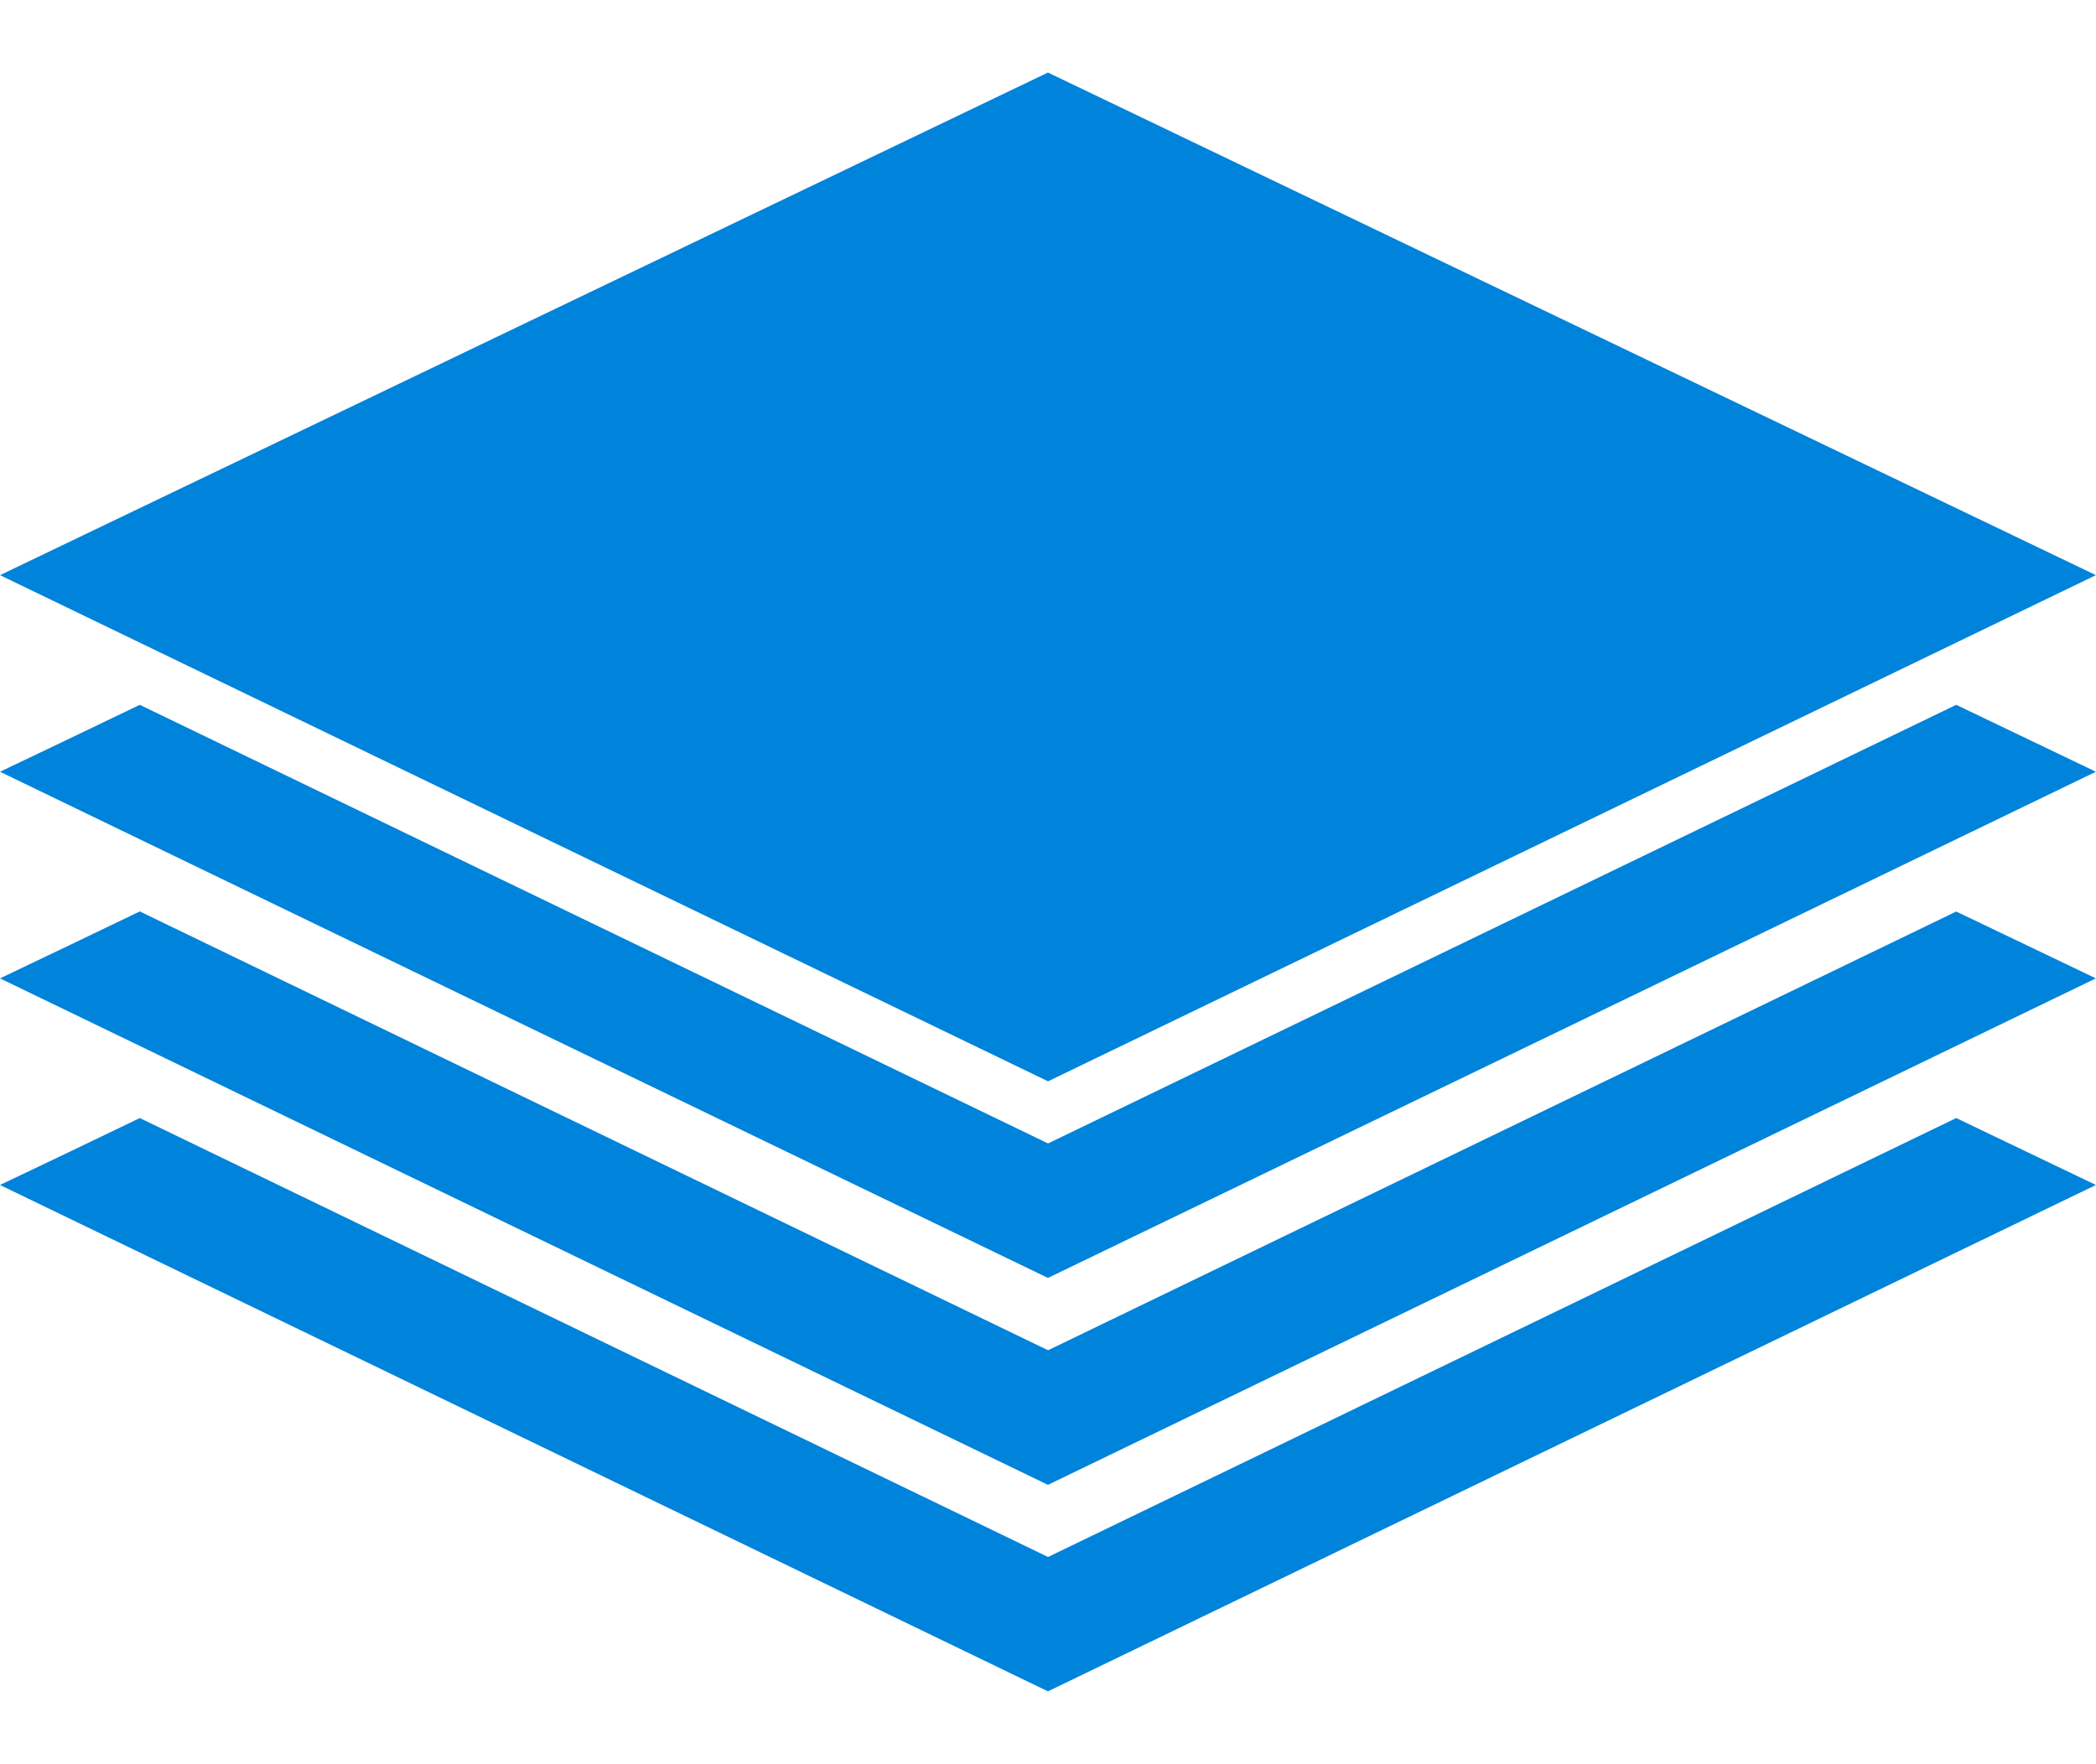 <?xml version="1.0" encoding="utf-8"?>
<!-- Generator: Adobe Illustrator 16.0.0, SVG Export Plug-In . SVG Version: 6.00 Build 0)  -->
<!DOCTYPE svg PUBLIC "-//W3C//DTD SVG 1.1//EN" "http://www.w3.org/Graphics/SVG/1.1/DTD/svg11.dtd">
<svg version="1.1" id="Layer_1" xmlns="http://www.w3.org/2000/svg" xmlns:xlink="http://www.w3.org/1999/xlink" x="0px" y="0px"
	 width="20.543px" height="17.289px" viewBox="0 0 20.543 17.289" enable-background="new 0 0 20.543 17.289" xml:space="preserve">
<g>
	<path fill="#0083DB" d="M10.272,10.598C6.848,8.944,3.424,7.29,0,5.637l10.271-4.926l10.271,4.926
		C17.12,7.29,13.695,8.944,10.272,10.598"/>
	<path fill="#0083DB" d="M10.272,15.26c-2.967-1.435-5.936-2.867-8.902-4.302c-0.455,0.22-0.912,0.438-1.37,0.656
		c3.424,1.654,6.848,3.309,10.271,4.963c3.424-1.654,6.848-3.309,10.271-4.963c-0.457-0.219-0.914-0.438-1.369-0.656
		C16.206,12.393,13.238,13.826,10.272,15.26"/>
	<path fill="#0083DB" d="M10.272,13.234C7.305,11.8,4.336,10.367,1.37,8.933C0.915,9.152,0.458,9.371,0,9.589
		c3.424,1.654,6.848,3.31,10.271,4.964c3.424-1.654,6.848-3.31,10.271-4.964c-0.457-0.219-0.914-0.438-1.369-0.655
		C16.206,10.367,13.238,11.801,10.272,13.234"/>
	<path fill="#0083DB" d="M10.272,11.207C7.305,9.773,4.336,8.342,1.37,6.908C0.915,7.127,0.458,7.346,0,7.564
		c3.424,1.654,6.848,3.309,10.271,4.961c3.424-1.652,6.848-3.307,10.271-4.961c-0.457-0.219-0.914-0.438-1.369-0.656
		C16.206,8.342,13.238,9.773,10.272,11.207"/>
</g>
<g display="none">
	<g display="inline">
		<defs>
			<rect id="SVGID_1_" x="-1275.508" y="379.566" width="1920" height="1080"/>
		</defs>
		<clipPath id="SVGID_2_">
			<use xlink:href="#SVGID_1_"  overflow="visible"/>
		</clipPath>
		<path clip-path="url(#SVGID_2_)" fill="#FFFFFF" d="M343.843,466.352c-3.424-1.654-6.848-3.309-10.271-4.962l10.271-4.925
			l10.271,4.925C350.691,463.043,347.267,464.697,343.843,466.352"/>
	</g>
	<g display="inline">
		<defs>
			<rect id="SVGID_3_" x="-1275.508" y="379.566" width="1920" height="1080"/>
		</defs>
		<clipPath id="SVGID_4_">
			<use xlink:href="#SVGID_3_"  overflow="visible"/>
		</clipPath>
		<path clip-path="url(#SVGID_4_)" fill="#FFFFFF" d="M343.843,471.014c-2.968-1.435-5.936-2.866-8.901-4.301
			c-0.456,0.219-0.912,0.438-1.369,0.656c3.424,1.654,6.848,3.309,10.271,4.962c3.424-1.653,6.849-3.308,10.271-4.962
			c-0.457-0.219-0.914-0.438-1.369-0.656C349.778,468.147,346.81,469.58,343.843,471.014"/>
	</g>
	<g display="inline">
		<defs>
			<rect id="SVGID_5_" x="-1275.508" y="379.566" width="1920" height="1080"/>
		</defs>
		<clipPath id="SVGID_6_">
			<use xlink:href="#SVGID_5_"  overflow="visible"/>
		</clipPath>
		<path clip-path="url(#SVGID_6_)" fill="#FFFFFF" d="M343.843,468.988c-2.968-1.434-5.936-2.867-8.901-4.301
			c-0.456,0.219-0.912,0.438-1.369,0.656c3.424,1.653,6.848,3.309,10.271,4.963c3.424-1.654,6.849-3.31,10.271-4.963
			c-0.457-0.219-0.914-0.438-1.369-0.656C349.778,466.121,346.81,467.555,343.843,468.988"/>
	</g>
	<g display="inline">
		<defs>
			<rect id="SVGID_7_" x="-1275.508" y="379.566" width="1920" height="1080"/>
		</defs>
		<clipPath id="SVGID_8_">
			<use xlink:href="#SVGID_7_"  overflow="visible"/>
		</clipPath>
		<path clip-path="url(#SVGID_8_)" fill="#FFFFFF" d="M343.843,466.962c-2.968-1.436-5.936-2.867-8.901-4.301
			c-0.456,0.219-0.912,0.438-1.369,0.656c3.424,1.653,6.848,3.31,10.271,4.961c3.424-1.651,6.849-3.308,10.271-4.961
			c-0.457-0.219-0.914-0.438-1.369-0.656C349.778,464.095,346.81,465.527,343.843,466.962"/>
	</g>
	<g display="inline">
		<defs>
			<rect id="SVGID_9_" x="-1275.508" y="379.566" width="1920" height="1080"/>
		</defs>
		<clipPath id="SVGID_10_">
			<use xlink:href="#SVGID_9_"  overflow="visible"/>
		</clipPath>
		<polygon clip-path="url(#SVGID_10_)" fill="#FFFFFF" points="389.799,472.447 370.688,472.447 370.688,461.781 373.354,461.781 
			373.354,467.559 374.688,467.559 374.688,461.781 376.465,461.781 376.465,466.225 377.799,466.225 377.799,461.781 
			379.577,461.781 379.577,467.559 380.911,467.559 380.911,461.781 382.688,461.781 382.688,466.225 384.022,466.225 
			384.022,461.781 385.799,461.781 385.799,467.559 387.133,467.559 387.133,461.781 389.799,461.781 		"/>
	</g>
	<g display="inline">
		<defs>
			<rect id="SVGID_11_" x="-1275.508" y="379.566" width="1920" height="1080"/>
		</defs>
		<clipPath id="SVGID_12_">
			<use xlink:href="#SVGID_11_"  overflow="visible"/>
		</clipPath>
		<polygon clip-path="url(#SVGID_12_)" fill="#FFFFFF" points="370.688,457.336 370.688,460.447 389.799,460.447 389.799,457.336 
			388.466,457.336 388.466,459.113 372.021,459.113 372.021,457.336 		"/>
	</g>
	<g display="inline">
		<defs>
			<rect id="SVGID_13_" x="-1275.508" y="379.566" width="1920" height="1080"/>
		</defs>
		<clipPath id="SVGID_14_">
			<use xlink:href="#SVGID_13_"  overflow="visible"/>
		</clipPath>
		<path clip-path="url(#SVGID_14_)" fill="#FFFFFF" d="M420.869,459.99v-3.201h-3.202v0.642h-7.684v-0.642h-3.202v3.201h0.641
			v10.888h-0.641v3.199h3.202v-0.64h7.684v0.64h3.202v-3.199h-0.642V459.99H420.869z M419.258,472.596h-10.866v-14.325h10.866
			V472.596z"/>
	</g>
	<g display="inline">
		<defs>
			<rect id="SVGID_15_" x="-1275.508" y="379.566" width="1920" height="1080"/>
		</defs>
		<clipPath id="SVGID_16_">
			<use xlink:href="#SVGID_15_"  overflow="visible"/>
		</clipPath>
		<path clip-path="url(#SVGID_16_)" fill="#FFFFFF" d="M519.66,460.329c-2.256-0.053-4.247,1.399-4.499,1.589
			c-0.748,0.56-1.262,1.153-1.587,1.587v-1.059h-1.06v3.175h3.176v-1.059h-1.059c0.292-0.424,0.796-1.047,1.587-1.588
			c0.324-0.221,1.76-1.153,3.44-1.059c2.181,0.123,5.026,1.995,5.026,5.027c0,2.79-2.405,5.077-5.026,5.028
			c-1.891-0.037-3.652-1.283-4.499-3.177c-0.177,0.177-0.354,0.353-0.528,0.529h-1.059c1.122,2.55,3.521,4.215,6.086,4.232
			c3.402,0.023,6.613-2.858,6.613-6.614C526.274,462.91,522.527,460.396,519.66,460.329"/>
	</g>
	<g display="inline">
		<defs>
			<rect id="SVGID_17_" x="-1275.508" y="379.566" width="1920" height="1080"/>
		</defs>
		<clipPath id="SVGID_18_">
			<use xlink:href="#SVGID_17_"  overflow="visible"/>
		</clipPath>
		<path clip-path="url(#SVGID_18_)" fill="#FFFFFF" d="M440.402,460.258c-0.41,0.313-0.819,0.623-1.229,0.934v7.471
			c0.409,0.312,0.818,0.623,1.229,0.935h2.456v-3.734h12.282v3.734h2.353c0.443-0.312,0.888-0.623,1.333-0.935v-7.471
			c-0.409-0.311-0.818-0.621-1.229-0.934h-2.456v3.733h-12.282v-3.733H440.402z"/>
	</g>
	<g display="inline">
		<defs>
			<rect id="SVGID_19_" x="-1275.508" y="379.566" width="1920" height="1080"/>
		</defs>
		<clipPath id="SVGID_20_">
			<use xlink:href="#SVGID_19_"  overflow="visible"/>
		</clipPath>
		<rect x="444.086" y="457.457" clip-path="url(#SVGID_20_)" fill="#FFFFFF" width="9.826" height="5.604"/>
	</g>
	<g display="inline">
		<defs>
			<rect id="SVGID_21_" x="-1275.508" y="379.566" width="1920" height="1080"/>
		</defs>
		<clipPath id="SVGID_22_">
			<use xlink:href="#SVGID_21_"  overflow="visible"/>
		</clipPath>
		<rect x="444.086" y="466.795" clip-path="url(#SVGID_22_)" fill="#FFFFFF" width="9.826" height="6.536"/>
	</g>
	<g display="inline">
		<defs>
			<rect id="SVGID_23_" x="-1275.508" y="379.566" width="1920" height="1080"/>
		</defs>
		<clipPath id="SVGID_24_">
			<use xlink:href="#SVGID_23_"  overflow="visible"/>
		</clipPath>
		<path clip-path="url(#SVGID_24_)" fill="#FFFFFF" d="M494.274,475.106h-16.804v-4.103h6.302c0.699,0.405,1.398,0.813,2.101,1.222
			c0.7-0.407,1.4-0.815,2.101-1.222h2.987h3.313V475.106z"/>
	</g>
	<g display="inline">
		<defs>
			<rect id="SVGID_25_" x="-1275.508" y="379.566" width="1920" height="1080"/>
		</defs>
		<clipPath id="SVGID_26_">
			<use xlink:href="#SVGID_25_"  overflow="visible"/>
		</clipPath>
		<path clip-path="url(#SVGID_26_)" fill="#FFFFFF" d="M485.873,471.004c-1.05-0.815-2.103-1.632-3.15-2.445v-2.444
			c0.7,0.407,1.4,0.815,2.102,1.223v-8.557h2.101v8.557c0.7-0.406,1.4-0.814,2.101-1.223v2.444
			C487.973,469.373,486.923,470.188,485.873,471.004"/>
	</g>
	<g display="inline">
		<defs>
			<rect id="SVGID_27_" x="-1275.508" y="379.566" width="1920" height="1080"/>
		</defs>
		<clipPath id="SVGID_28_">
			<use xlink:href="#SVGID_27_"  overflow="visible"/>
		</clipPath>
		<path clip-path="url(#SVGID_28_)" fill="#FFFFFF" d="M552.492,459.566c-3.866,0-7,3.134-7,7s3.134,7,7,7s7-3.134,7-7
			S556.358,459.566,552.492,459.566 M553.492,467.566v4h-2v-4h-4v-2h4v-4h2v4h4v2H553.492z"/>
	</g>
	<g display="inline">
		<defs>
			<rect id="SVGID_29_" x="-1275.508" y="379.566" width="1920" height="1080"/>
		</defs>
		<clipPath id="SVGID_30_">
			<use xlink:href="#SVGID_29_"  overflow="visible"/>
		</clipPath>
		<path clip-path="url(#SVGID_30_)" fill="#FFFFFF" d="M-1135.508,457.066c0,14.063-11.864,25.461-26.5,25.461
			c-14.637,0-26.5-11.397-26.5-25.461c0-14.063,11.863-25.461,26.5-25.461C-1147.373,431.605-1135.508,443.004-1135.508,457.066"/>
	</g>
	<g display="inline">
		<defs>
			<rect id="SVGID_31_" x="-1275.508" y="379.566" width="1920" height="1080"/>
		</defs>
		<clipPath id="SVGID_32_">
			<use xlink:href="#SVGID_31_"  overflow="visible"/>
		</clipPath>
		<path clip-path="url(#SVGID_32_)" fill="#1B3C6A" d="M-1176.008,458.066c2.24,2.676,6.21,4.086,9,3c1.083-0.421,2.086-1.248,3-2
			c1.695-1.396,1.945-2.115,3-3c2.438-2.047,5.626-2.009,6-2c3.301,0.083,6.535,2.146,8,5c2.897,5.644-2.289,12.105-3,13
			c-3.959,4.979-9.682,5.915-11.893,6.271c-1.541,0.25-8.24,1.161-14.107-2.433c-8.941-5.476-13.465-19.894-7-30.84
			c6.717-11.372,21.464-12.229,30-9c8.113,3.068,12.471,10.53,12.5,10.5c0.014-0.014-3.409-5.313-10-8
			c-6.542-2.968-14.514-0.852-15.542-0.511c-3.669,1.213-5.94,3.075-6.458,3.511c-1.518,1.277-3.883,3.463-5,7
			C-1177.792,449.607-1179.092,454.381-1176.008,458.066"/>
	</g>
	<g display="inline">
		<defs>
			<rect id="SVGID_33_" x="-1275.508" y="379.566" width="1920" height="1080"/>
		</defs>
		<clipPath id="SVGID_34_">
			<use xlink:href="#SVGID_33_"  overflow="visible"/>
		</clipPath>
		<path clip-path="url(#SVGID_34_)" fill="#EE243D" d="M-1154.508,479.566c0,0,17-6,17-22s-14.827-20.986-21.425-20.65
			c-3.525,0.179-6.798,0.996-6.798,0.996c-2.061,0.645-3.514,1.438-3.951,1.683c-2.432,1.355-4.699,3.554-5.887,5.056
			c-0.428,0.54-2.758,3.495-2.433,8.207c0.11,1.923,0.599,2.852,0.974,3.673c-0.283-1.791-0.592-5.552,1.521-8.963
			c4.143-6.688,13.559-6.094,15-6c6.309,0.412,12.958,4.04,16,10C-1140.102,460.196-1143.758,472.734-1154.508,479.566"/>
	</g>
	<g display="inline">
		<defs>
			<rect id="SVGID_35_" x="-1275.508" y="379.566" width="1920" height="1080"/>
		</defs>
		<clipPath id="SVGID_36_">
			<use xlink:href="#SVGID_35_"  overflow="visible"/>
		</clipPath>
		<path clip-path="url(#SVGID_36_)" fill="#FFFFFF" d="M-779.508,483.066c-14.062,0-25.5-11.438-25.5-25.5
			c0-14.061,11.438-25.5,25.5-25.5h306c14.062,0,25.5,11.439,25.5,25.5c0,14.062-11.438,25.5-25.5,25.5H-779.508z"/>
	</g>
	<g display="inline">
		<defs>
			<rect id="SVGID_37_" x="-1275.508" y="379.566" width="1920" height="1080"/>
		</defs>
		<clipPath id="SVGID_38_">
			<use xlink:href="#SVGID_37_"  overflow="visible"/>
		</clipPath>
		<path clip-path="url(#SVGID_38_)" fill="#2F80C3" d="M-473.508,434.566c12.683,0,23,10.318,23,23s-10.317,23-23,23h-306
			c-12.683,0-23-10.318-23-23s10.317-23,23-23H-473.508 M-473.508,429.566h-306c-15.464,0-28,12.536-28,28s12.536,28,28,28h306
			c15.464,0,28-12.536,28-28S-458.044,429.566-473.508,429.566"/>
	</g>
	<g display="inline">
		<defs>
			<rect id="SVGID_39_" x="-1275.508" y="379.566" width="1920" height="1080"/>
		</defs>
		<clipPath id="SVGID_40_">
			<use xlink:href="#SVGID_39_"  overflow="visible"/>
		</clipPath>
		<path clip-path="url(#SVGID_40_)" fill="#FFFFFF" d="M-771.791,507.38h-10.622c-1.157,0-2.096-0.938-2.096-2.097v-10.622
			c0-1.156,0.938-2.096,2.096-2.096h10.622c1.157,0,2.096,0.938,2.096,2.096v10.622C-769.695,506.441-770.633,507.38-771.791,507.38
			"/>
	</g>
	<g display="inline">
		<defs>
			<rect id="SVGID_41_" x="-1275.508" y="379.566" width="1920" height="1080"/>
		</defs>
		<clipPath id="SVGID_42_">
			<use xlink:href="#SVGID_41_"  overflow="visible"/>
		</clipPath>
		<path clip-path="url(#SVGID_42_)" fill="none" stroke="#C9C9C9" stroke-miterlimit="10" d="M-771.791,507.38h-10.622
			c-1.157,0-2.096-0.938-2.096-2.097v-10.622c0-1.156,0.938-2.096,2.096-2.096h10.622c1.157,0,2.096,0.938,2.096,2.096v10.622
			C-769.695,506.441-770.633,507.38-771.791,507.38z"/>
	</g>
</g>
</svg>
